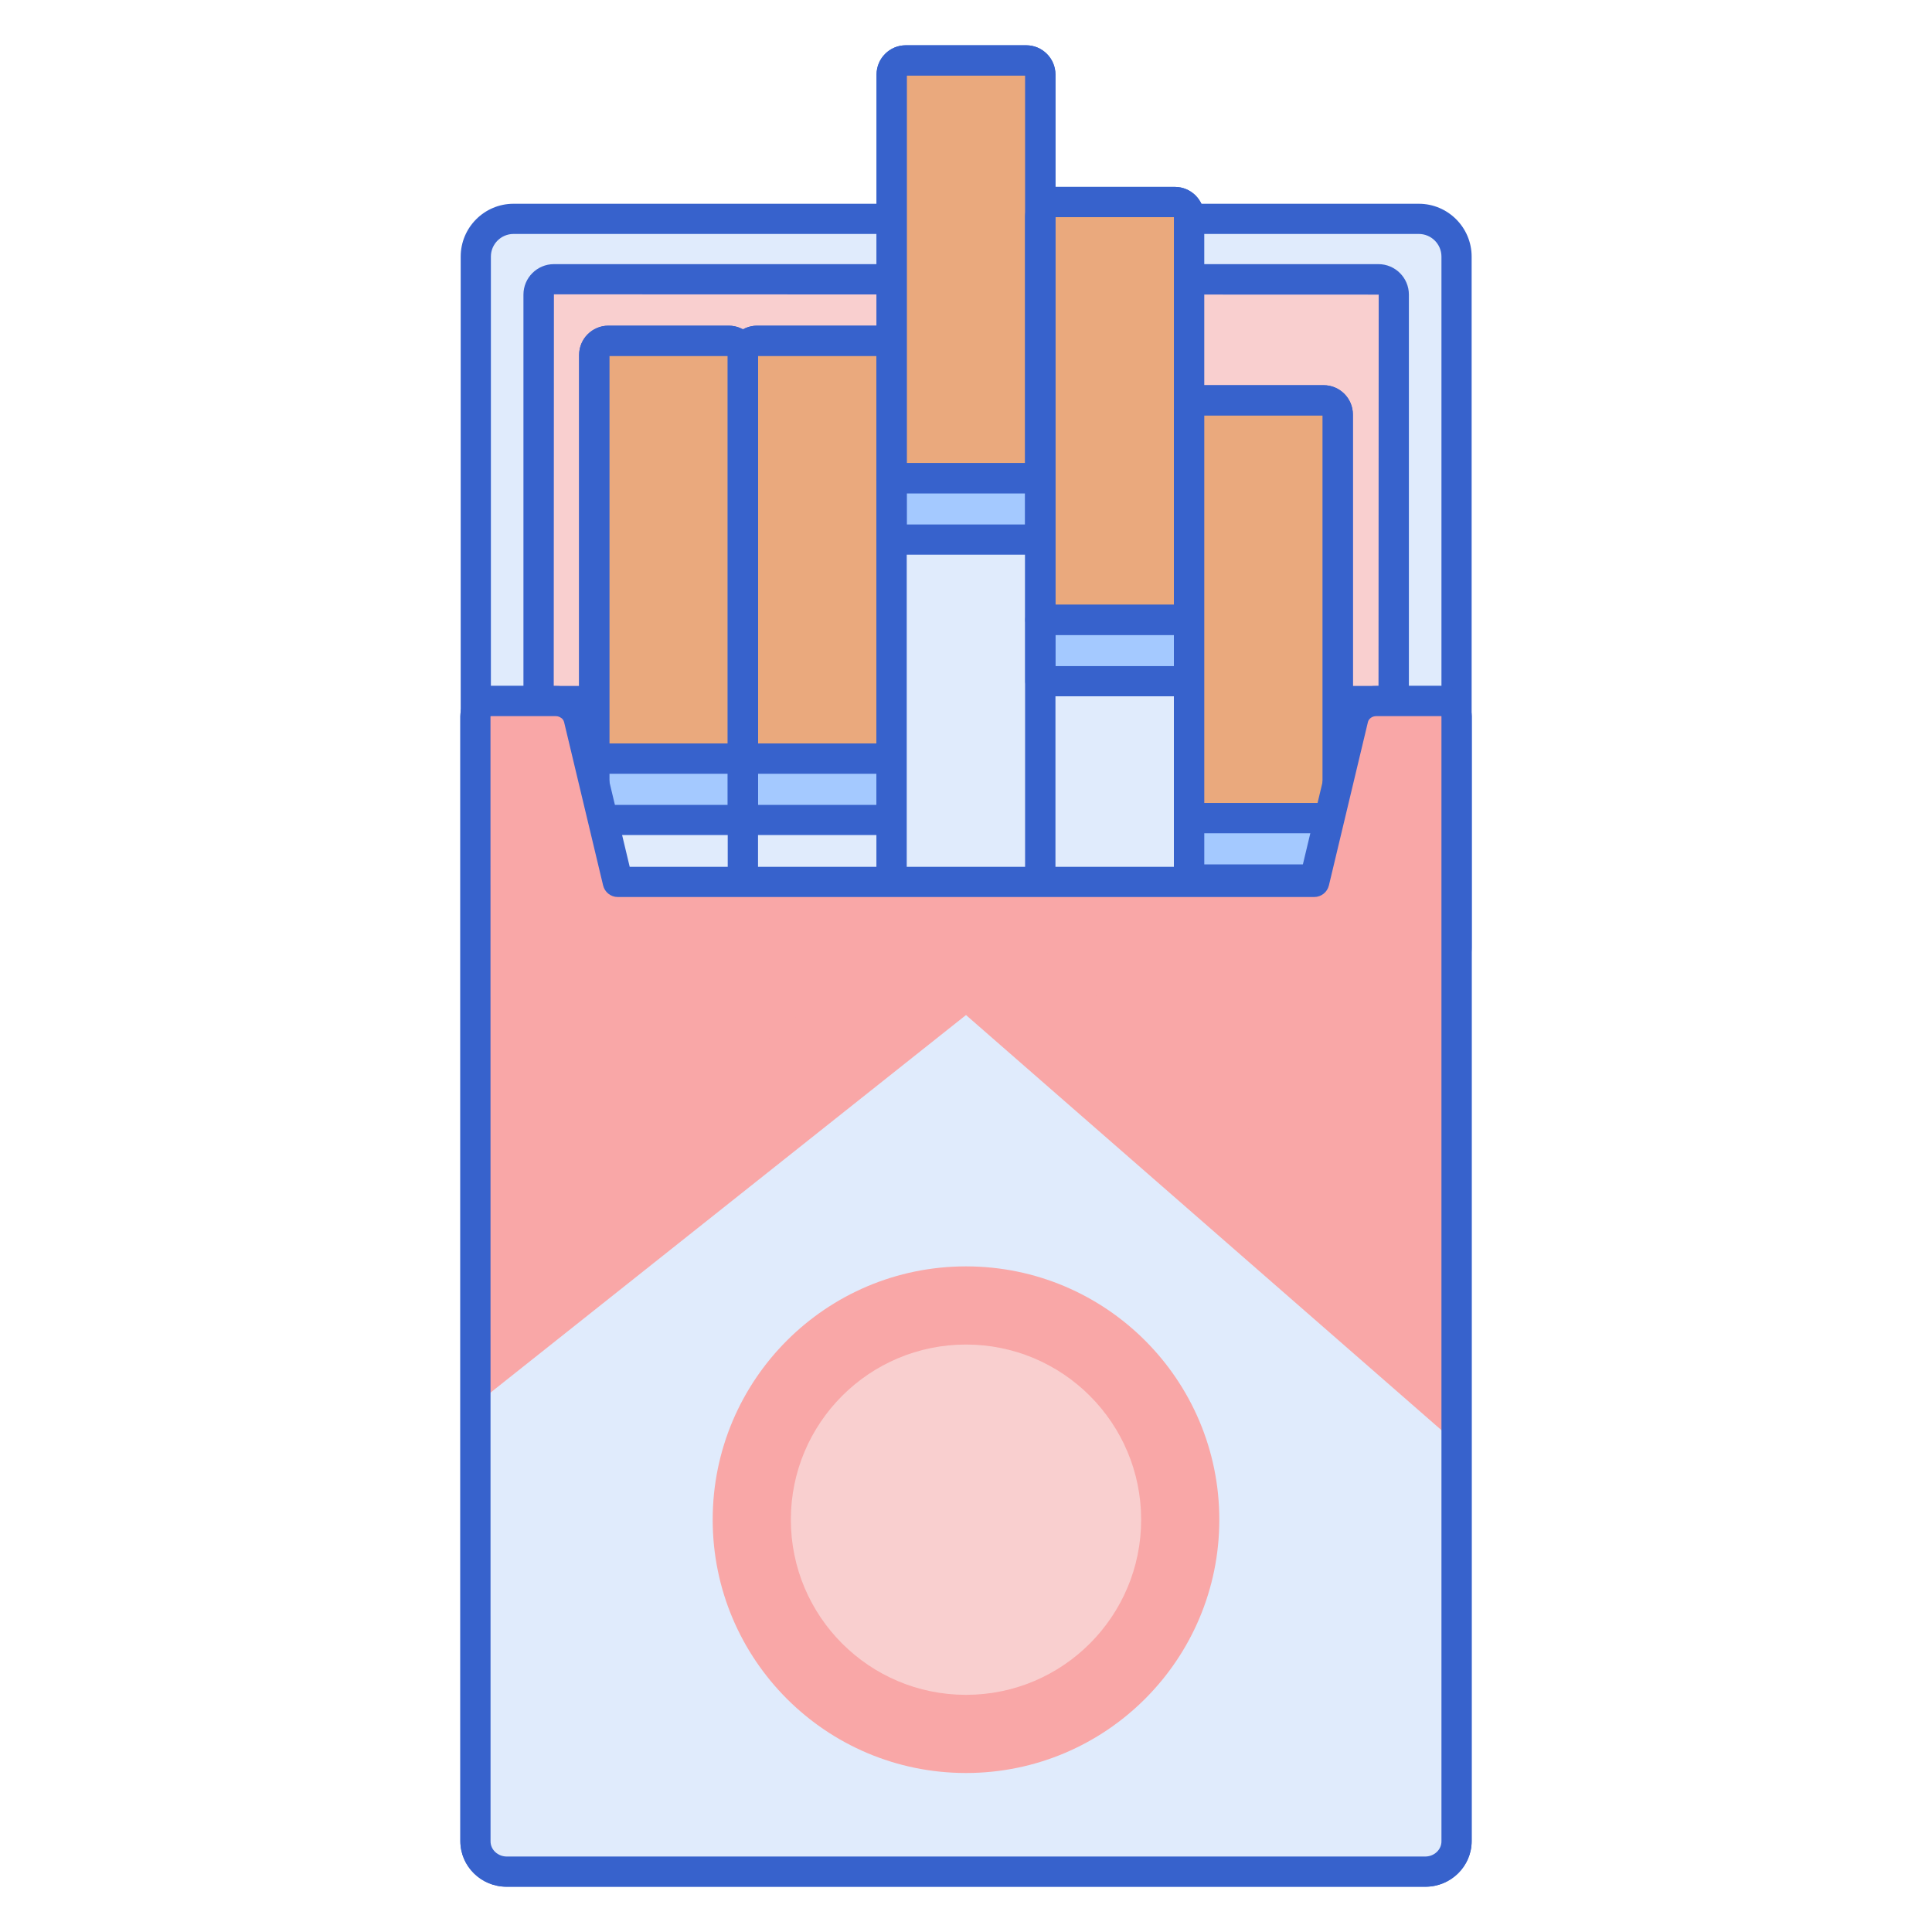 <svg id="Layer_1" enable-background="new 0 0 256 256" height="512" viewBox="0 0 256 256" width="512" xmlns="http://www.w3.org/2000/svg"><path d="m188 130.499h-119.955c-2.761 0-5-2.239-5-5v-91.499c0-2.761 2.239-5 5-5h119.955c2.761 0 5 2.239 5 5v91.499c0 2.761-2.239 5-5 5z" fill="#e0ebfc"/><path d="m71.359 120.46v-81.421c0-1.126.913-2.039 2.039-2.039h109.248c1.126 0 2.039.913 2.039 2.039v81.421c0 1.126-.913 2.039-2.039 2.039h-109.248c-1.126 0-2.039-.913-2.039-2.039z" fill="#f9cfcf"/><path d="m188 132.498h-119.955c-3.86 0-7-3.141-7-7v-91.498c0-3.859 3.14-7 7-7h119.955c3.86 0 7 3.141 7 7v91.498c0 3.859-3.14 7-7 7zm-119.955-101.498c-1.654 0-3 1.346-3 3v91.498c0 1.654 1.346 3 3 3h119.955c1.654 0 3-1.346 3-3v-91.498c0-1.654-1.346-3-3-3z" fill="#3762cc"/><path d="m182.646 124.498h-109.248c-2.227 0-4.039-1.812-4.039-4.038v-81.421c0-2.228 1.812-4.039 4.039-4.039h109.248c2.227 0 4.039 1.812 4.039 4.039v81.421c0 2.227-1.811 4.038-4.039 4.038zm-109.248-85.498-.039 81.46c0 .021.018.038.039.038h109.248l.039-81.459z" fill="#3762cc"/><path d="m188.919 248h-121.838c-2.254 0-4.081-1.827-4.081-4.081v-148.986c0-1.127.913-2.04 2.04-2.04h125.92c1.127 0 2.04.913 2.04 2.04v148.987c0 2.253-1.827 4.08-4.081 4.08z" fill="#4671c6"/><path d="m188.919 250h-121.838c-3.353 0-6.081-2.728-6.081-6.081v-148.986c0-2.228 1.813-4.04 4.041-4.04h125.919c2.228 0 4.041 1.813 4.041 4.04v148.986c-.001 3.353-2.729 6.081-6.082 6.081zm-123.878-155.107-.041 149.026c0 1.147.933 2.081 2.081 2.081h121.839c1.147 0 2.081-.934 2.081-2.081v-148.986z" fill="#3762cc"/><path d="m98.442 190.913h-19.706v-143.881c0-1.036.84-1.877 1.877-1.877h15.952c1.036 0 1.877.84 1.877 1.877z" fill="#e0ebfc"/><path d="m78.736 47.032v53.486h19.705v-53.486c0-1.036-.84-1.877-1.877-1.877h-15.951c-1.037 0-1.877.841-1.877 1.877z" fill="#eaa97d"/><path d="m78.736 100.518h19.705v8.132h-19.705z" fill="#a4c9ff"/><g fill="#3762cc"><path d="m98.442 192.913h-19.706c-1.104 0-2-.896-2-2v-143.881c0-2.138 1.739-3.877 3.876-3.877h15.952c2.138 0 3.877 1.739 3.877 3.877v143.881c.001 1.105-.895 2-1.999 2zm-17.706-4h15.706v-141.758h-15.706z"/><path d="m98.442 102.519h-19.706c-1.104 0-2-.896-2-2v-53.487c0-2.138 1.739-3.877 3.876-3.877h15.952c2.138 0 3.877 1.739 3.877 3.877v53.486c.001 1.105-.895 2.001-1.999 2.001zm-17.706-4h15.706v-51.364h-15.706zm15.829-51.364h.01z"/><path d="m98.442 110.65h-19.706c-1.104 0-2-.896-2-2v-8.132c0-1.104.896-2 2-2h19.706c1.104 0 2 .896 2 2v8.132c0 1.105-.896 2-2 2zm-17.706-4h15.706v-4.132h-15.706z"/></g><path d="m118.147 190.913h-19.705v-143.881c0-1.036.84-1.877 1.877-1.877h15.952c1.036 0 1.877.84 1.877 1.877v143.881z" fill="#e0ebfc"/><path d="m98.442 47.032v53.486h19.705v-53.486c0-1.036-.84-1.877-1.877-1.877h-15.952c-1.036 0-1.876.84-1.876 1.877z" fill="#eaa97d"/><path d="m98.442 100.518h19.705v8.132h-19.705z" fill="#a4c9ff"/><path d="m118.147 192.913h-19.705c-1.104 0-2-.896-2-2v-143.881c0-2.138 1.739-3.877 3.876-3.877h15.952c2.138 0 3.876 1.739 3.876 3.877v143.881c.001 1.105-.895 2-1.999 2zm-17.705-4h15.705v-141.758h-15.705z" fill="#3762cc"/><path d="m118.147 102.519h-19.705c-1.104 0-2-.896-2-2v-53.487c0-2.138 1.739-3.877 3.876-3.877h15.952c2.138 0 3.877 1.739 3.877 3.877v53.486c0 1.105-.895 2.001-2 2.001zm-17.705-4h15.706v-51.364h-15.706zm15.829-51.364h.01z" fill="#3762cc"/><path d="m118.147 110.65h-19.705c-1.104 0-2-.896-2-2v-8.132c0-1.104.896-2 2-2h19.705c1.104 0 2 .896 2 2v8.132c0 1.105-.896 2-2 2zm-17.705-4h15.705v-4.132h-15.705z" fill="#3762cc"/><path d="m137.853 153.758h-19.705v-143.881c0-1.036.84-1.877 1.877-1.877h15.952c1.036 0 1.877.84 1.877 1.877v143.881z" fill="#e0ebfc"/><path d="m118.147 9.877v53.486h19.705v-53.486c0-1.036-.84-1.877-1.877-1.877h-15.952c-1.036 0-1.876.84-1.876 1.877z" fill="#eaa97d"/><path d="m118.147 63.363h19.705v8.132h-19.705z" fill="#a4c9ff"/><path d="m137.853 155.758h-19.705c-1.104 0-2-.896-2-2v-143.881c0-2.138 1.739-3.877 3.876-3.877h15.952c2.138 0 3.876 1.739 3.876 3.877v143.881c.001 1.104-.895 2-1.999 2zm-17.706-4h15.705v-141.758h-15.705z" fill="#3762cc"/><path d="m137.853 65.363h-19.705c-1.104 0-2-.896-2-2v-53.486c0-2.138 1.739-3.877 3.876-3.877h15.952c2.138 0 3.876 1.739 3.876 3.877v53.486c.001 1.105-.895 2-1.999 2zm-17.706-4h15.705v-51.363h-15.705zm15.829-51.363h.01z" fill="#3762cc"/><path d="m137.853 73.495h-19.705c-1.104 0-2-.896-2-2v-8.132c0-1.104.896-2 2-2h19.705c1.104 0 2 .896 2 2v8.132c0 1.105-.896 2-2 2zm-17.706-4h15.705v-4.132h-15.705z" fill="#3762cc"/><path d="m157.558 172.525h-19.705v-143.881c0-1.036.84-1.877 1.877-1.877h15.952c1.036 0 1.877.84 1.877 1.877v143.881z" fill="#e0ebfc"/><path d="m137.853 28.644v53.486h19.705v-53.486c0-1.036-.84-1.877-1.877-1.877h-15.952c-1.036 0-1.876.84-1.876 1.877z" fill="#eaa97d"/><path d="m137.853 82.13h19.705v8.132h-19.705z" fill="#a4c9ff"/><path d="m157.558 174.525h-19.706c-1.104 0-2-.896-2-2v-143.881c0-2.138 1.739-3.876 3.877-3.876h15.952c2.138 0 3.876 1.738 3.876 3.876v143.882c.001 1.104-.894 1.999-1.999 1.999zm-17.705-4h15.706v-141.757h-15.706z" fill="#3762cc"/><path d="m157.558 84.13h-19.706c-1.104 0-2-.896-2-2v-53.486c0-2.138 1.739-3.876 3.877-3.876h15.952c2.138 0 3.876 1.738 3.876 3.876v53.486c.001 1.104-.894 2-1.999 2zm-17.705-4h15.706v-51.362h-15.706zm15.829-51.362h.01z" fill="#3762cc"/><path d="m157.558 92.263h-19.706c-1.104 0-2-.896-2-2v-8.133c0-1.104.896-2 2-2h19.706c1.104 0 2 .896 2 2v8.133c0 1.104-.895 2-2 2zm-17.705-4h15.706v-4.133h-15.706z" fill="#3762cc"/><path d="m177.264 198.799h-19.705v-143.881c0-1.036.84-1.877 1.877-1.877h15.952c1.036 0 1.877.84 1.877 1.877v143.881z" fill="#e0ebfc"/><path d="m157.558 54.918v53.486h19.705v-53.486c0-1.036-.84-1.877-1.877-1.877h-15.952c-1.036 0-1.876.84-1.876 1.877z" fill="#eaa97d"/><path d="m157.558 108.404h19.705v8.132h-19.705z" fill="#a4c9ff"/><path d="m177.264 200.799h-19.706c-1.104 0-2-.896-2-2v-143.881c0-2.138 1.739-3.877 3.877-3.877h15.952c2.138 0 3.876 1.739 3.876 3.877v143.881c.001 1.104-.895 2-1.999 2zm-17.706-4h15.706v-141.758h-15.706z" fill="#3762cc"/><path d="m177.264 110.404h-19.706c-1.104 0-2-.896-2-2v-53.486c0-2.138 1.739-3.877 3.877-3.877h15.952c2.138 0 3.876 1.739 3.876 3.877v53.486c.001 1.105-.895 2-1.999 2zm-17.706-4h15.706v-51.363h-15.706zm15.829-51.363h.01z" fill="#3762cc"/><path d="m177.264 118.537h-19.706c-1.104 0-2-.896-2-2v-8.133c0-1.104.896-2 2-2h19.706c1.104 0 2 .896 2 2v8.133c0 1.105-.896 2-2 2zm-17.706-4h15.706v-4.133h-15.706z" fill="#3762cc"/><path d="m65.08 92.892c-1.149 0-2.08.896-2.08 2.001v39.605 109.499c0 2.211 1.862 4.003 4.16 4.003h121.68c2.298 0 4.16-1.792 4.16-4.003v-109.498-39.605c0-1.105-.931-2.001-2.08-2.001h-8.571c-.182 0-.361.015-.535.044-.697.116-1.323.456-1.784.949-.346.37-.6.825-.722 1.336l-5.169 21.636h-46.139-46.14l-5.169-21.636c-.122-.511-.376-.966-.722-1.336-.007-.007-.015-.013-.022-.02-.156-.164-.335-.304-.525-.43-.367-.245-.784-.423-1.237-.499-.174-.029-.353-.044-.535-.044h-8.57z" fill="#f9a7a7"/><path d="m193 243.997v-70.389l-65-56.751-65 51.614v75.526c0 2.211 1.862 4.003 4.16 4.003h121.68c2.298 0 4.16-1.792 4.16-4.003z" fill="#f9a7a7"/><path d="m63 186.112 65-51.614 65 56.751v52.748c0 2.211-1.863 4.003-4.16 4.003h-121.68c-2.298 0-4.16-1.792-4.16-4.003z" fill="#e0ebfc"/><circle cx="128" cy="201.367" fill="#f9a7a7" r="33.565"/><circle cx="128" cy="201.367" fill="#f9cfcf" r="23.208"/><path d="m188.84 250h-121.68c-3.396 0-6.16-2.693-6.16-6.003v-149.103c0-2.206 1.83-4.001 4.08-4.001h8.57c.292 0 .584.024.867.071.71.118 1.39.391 2.016.809.316.21.586.43.821.67.043.041.084.085.121.126.544.58.962 1.354 1.162 2.188l4.802 20.101h89.123l4.802-20.101c.2-.835.618-1.608 1.208-2.239.763-.815 1.798-1.368 2.914-1.554.28-.047.572-.071.864-.071h8.57c2.25 0 4.08 1.795 4.08 4.001v149.104c0 3.309-2.764 6.002-6.16 6.002zm-123.76-155.107c-.064 0-.088.031-.088.031l.008 149.073c0 1.104.969 2.003 2.16 2.003h121.68c1.191 0 2.16-.898 2.16-2.003v-149.103l-8.65-.001c-.069 0-.137.005-.204.017-.256.042-.487.164-.655.343-.118.126-.199.275-.237.435l-5.168 21.636c-.215.9-1.02 1.535-1.945 1.535h-92.281c-.926 0-1.73-.635-1.945-1.535l-5.168-21.636c-.035-.147-.108-.287-.211-.405-.031-.031-.061-.063-.088-.094.024.027-.02-.013-.132-.087-.154-.103-.307-.166-.457-.191-.07-.012-.138-.017-.208-.017h-8.571z" fill="#3762cc"/></svg>